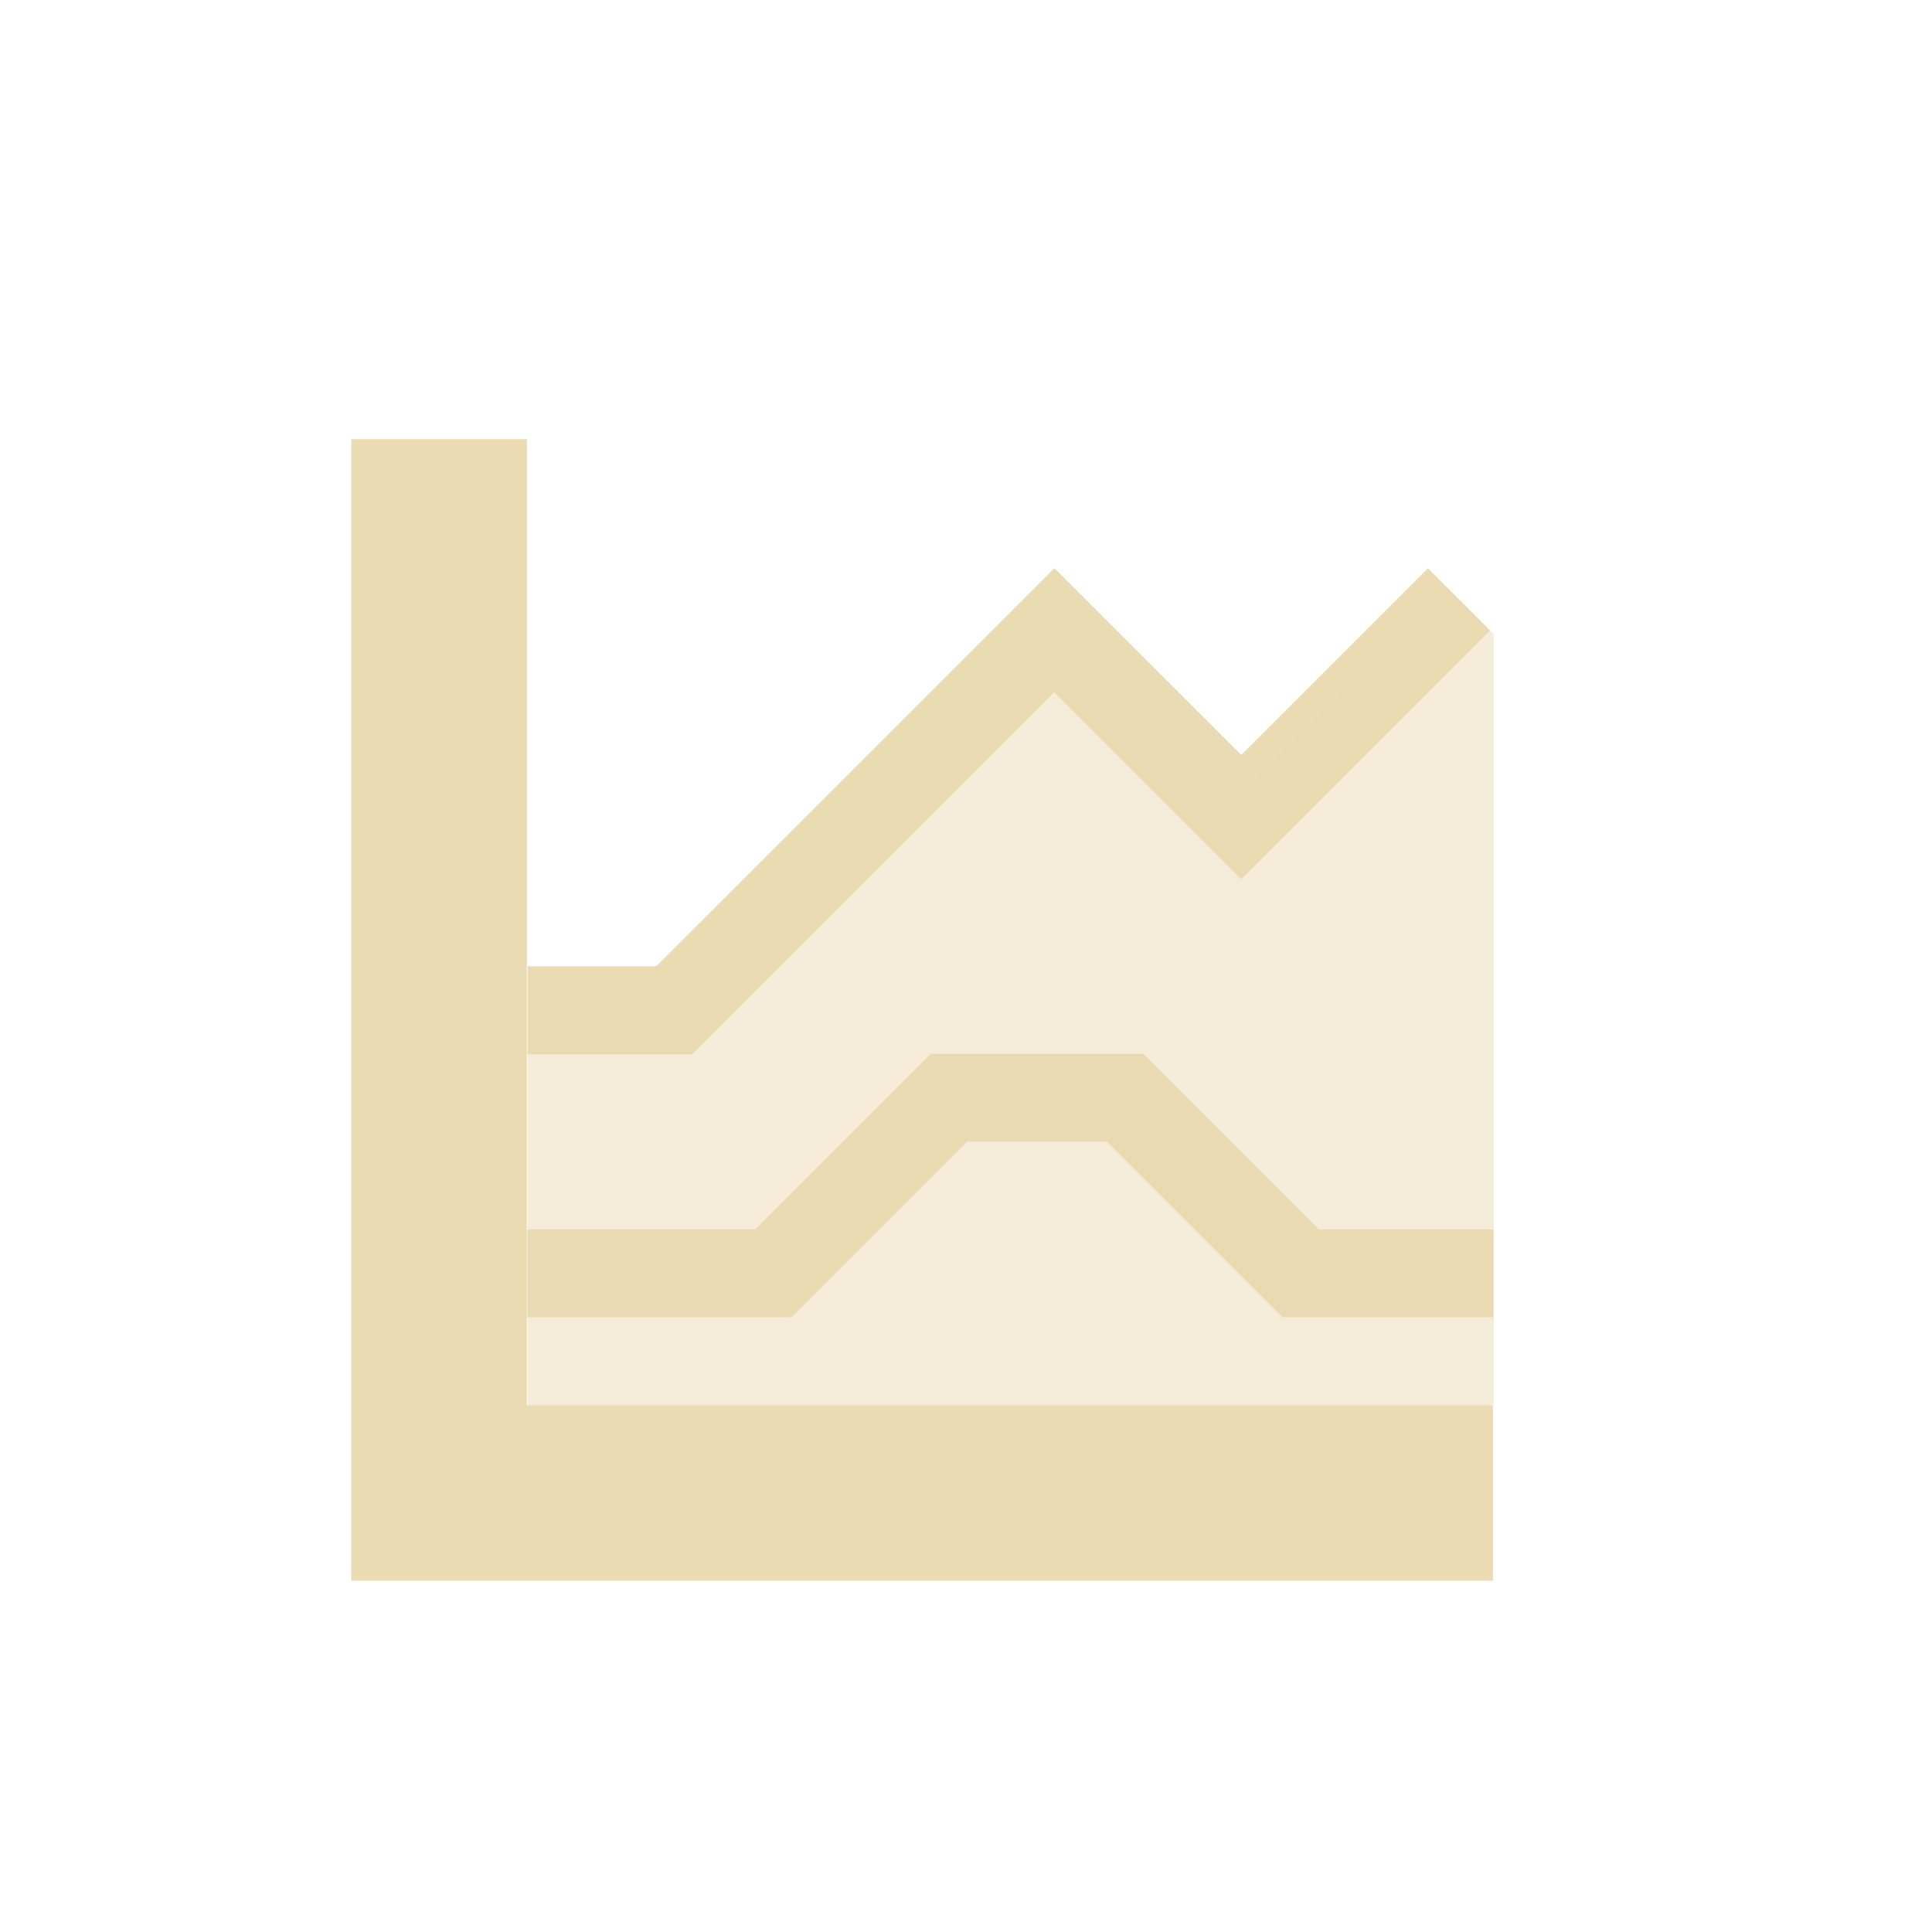 <svg width="22" height="22" version="1.1" xmlns="http://www.w3.org/2000/svg">
  <defs>
    <style type="text/css">.ColorScheme-Text { color:#ebdbb2; } .ColorScheme-Highlight { color:#458588; }</style>
  </defs>
  <path class="ColorScheme-Text" d="m4 5v13h13v-2h-11v-11zm8.004 1.471c0.004 0-4.535 4.535-4.535 4.535h-1.461v1h1.875l4.123-4.123 2.123 2.123 0.006-0.004 0.004 0.004 2.828-2.828c3e-3 5e-3 -0.707-0.707-0.707-0.707l-2.125 2.125-2.127-2.125-0.002 0.002zm-1.404 5.529-2 2h-2.594v1h3v-0.008l0.008 0.008 2-2h1.592l2 2h2.4v-1h-1.986l-2-2h-1.414z" fill="currentColor"/>
  <path class="ColorScheme-Text" d="m16.46 6.67-2.32 2.331-4e-3 -4e-3 -6e-3 4e-3 -2.123-2.123-4.123 4.123h-1.875v5h11v-8.778z" fill="currentColor" opacity=".5"/>
</svg>
